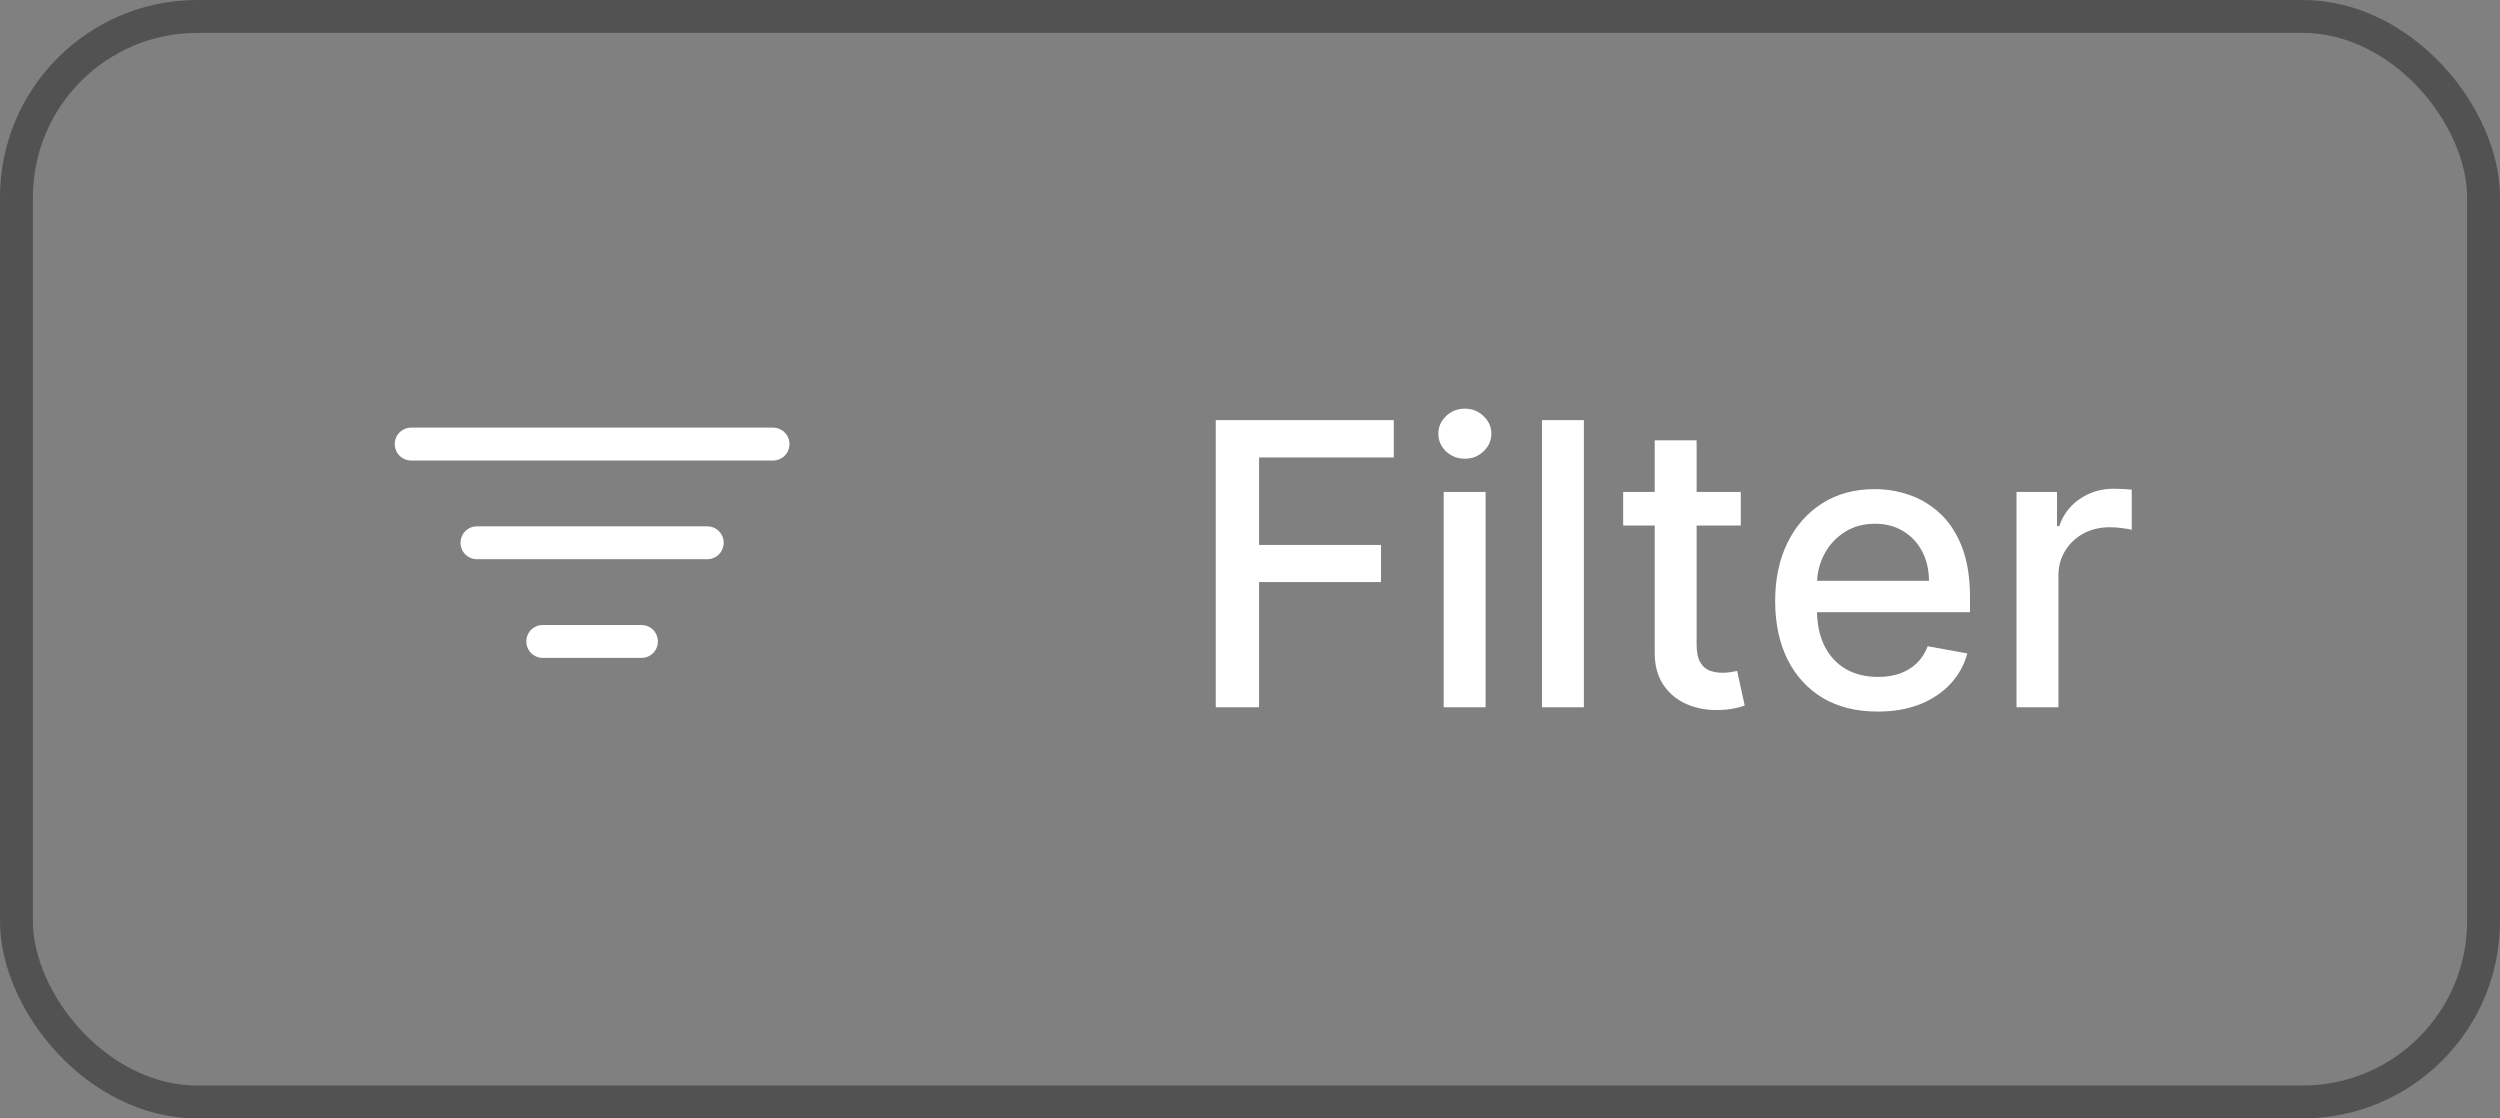 <svg width="76" height="34" viewBox="0 0 76 34" fill="none" xmlns="http://www.w3.org/2000/svg">
<rect x="0" y="0" width="76" height="34" fill="#808080" stroke="none"/>
<rect x="0.5" y="0.5" width="75" height="33" rx="5.5" stroke="#525252"/>
<path d="M16 19.5C16 19.367 16.053 19.24 16.146 19.146C16.24 19.053 16.367 19 16.5 19H19.5C19.633 19 19.76 19.053 19.854 19.146C19.947 19.24 20 19.367 20 19.5C20 19.633 19.947 19.76 19.854 19.854C19.76 19.947 19.633 20 19.5 20H16.5C16.367 20 16.24 19.947 16.146 19.854C16.053 19.76 16 19.633 16 19.5ZM14 16.5C14 16.367 14.053 16.24 14.146 16.146C14.24 16.053 14.367 16 14.5 16H21.5C21.633 16 21.76 16.053 21.854 16.146C21.947 16.24 22 16.367 22 16.5C22 16.633 21.947 16.76 21.854 16.854C21.76 16.947 21.633 17 21.5 17H14.5C14.367 17 14.24 16.947 14.146 16.854C14.053 16.76 14 16.633 14 16.5ZM12 13.5C12 13.367 12.053 13.24 12.146 13.146C12.24 13.053 12.367 13 12.5 13H23.5C23.633 13 23.76 13.053 23.854 13.146C23.947 13.24 24 13.367 24 13.5C24 13.633 23.947 13.76 23.854 13.854C23.76 13.947 23.633 14 23.5 14H12.5C12.367 14 12.24 13.947 12.146 13.854C12.053 13.76 12 13.633 12 13.5Z" fill="white"/>
<path d="M36.959 21.5V12.773H42.371V13.906H38.276V16.565H41.983V17.695H38.276V21.5H36.959ZM43.888 21.5V14.954H45.162V21.5H43.888ZM44.531 13.945C44.31 13.945 44.119 13.871 43.96 13.723C43.804 13.572 43.726 13.393 43.726 13.186C43.726 12.976 43.804 12.797 43.96 12.649C44.119 12.499 44.31 12.423 44.531 12.423C44.753 12.423 44.942 12.499 45.098 12.649C45.257 12.797 45.337 12.976 45.337 13.186C45.337 13.393 45.257 13.572 45.098 13.723C44.942 13.871 44.753 13.945 44.531 13.945ZM48.15 12.773V21.5H46.876V12.773H48.15ZM52.92 14.954V15.977H49.344V14.954H52.92ZM50.303 13.386H51.577V19.578C51.577 19.825 51.614 20.011 51.688 20.136C51.762 20.259 51.857 20.342 51.974 20.388C52.093 20.43 52.222 20.452 52.361 20.452C52.464 20.452 52.553 20.445 52.63 20.43C52.707 20.416 52.766 20.405 52.809 20.396L53.039 21.449C52.965 21.477 52.86 21.506 52.724 21.534C52.587 21.565 52.417 21.582 52.212 21.585C51.877 21.591 51.565 21.531 51.275 21.406C50.985 21.281 50.751 21.088 50.572 20.827C50.393 20.565 50.303 20.237 50.303 19.842V13.386ZM57.08 21.632C56.435 21.632 55.88 21.494 55.414 21.219C54.951 20.94 54.593 20.55 54.34 20.047C54.09 19.541 53.965 18.949 53.965 18.27C53.965 17.599 54.09 17.009 54.34 16.497C54.593 15.986 54.945 15.587 55.397 15.3C55.851 15.013 56.383 14.869 56.99 14.869C57.36 14.869 57.718 14.93 58.064 15.053C58.411 15.175 58.722 15.367 58.998 15.628C59.273 15.889 59.49 16.229 59.65 16.646C59.809 17.061 59.888 17.565 59.888 18.159V18.611H54.685V17.656H58.64C58.64 17.321 58.571 17.024 58.435 16.766C58.299 16.504 58.107 16.298 57.86 16.148C57.615 15.997 57.328 15.922 56.999 15.922C56.641 15.922 56.328 16.01 56.061 16.186C55.797 16.359 55.593 16.587 55.448 16.868C55.306 17.146 55.235 17.449 55.235 17.776V18.521C55.235 18.959 55.311 19.331 55.465 19.638C55.621 19.945 55.838 20.179 56.117 20.341C56.395 20.5 56.721 20.579 57.093 20.579C57.334 20.579 57.554 20.546 57.753 20.477C57.952 20.406 58.124 20.301 58.269 20.162C58.414 20.023 58.525 19.851 58.601 19.646L59.807 19.864C59.711 20.219 59.537 20.53 59.287 20.797C59.04 21.061 58.729 21.267 58.354 21.415C57.982 21.56 57.557 21.632 57.08 21.632ZM61.302 21.5V14.954H62.533V15.994H62.602C62.721 15.642 62.931 15.365 63.232 15.163C63.536 14.959 63.88 14.857 64.263 14.857C64.343 14.857 64.437 14.859 64.545 14.865C64.656 14.871 64.742 14.878 64.805 14.886V16.105C64.754 16.091 64.663 16.075 64.532 16.058C64.401 16.038 64.271 16.028 64.14 16.028C63.839 16.028 63.57 16.092 63.334 16.22C63.102 16.345 62.917 16.52 62.781 16.744C62.644 16.966 62.576 17.219 62.576 17.503V21.5H61.302Z" fill="white"/>
</svg>

